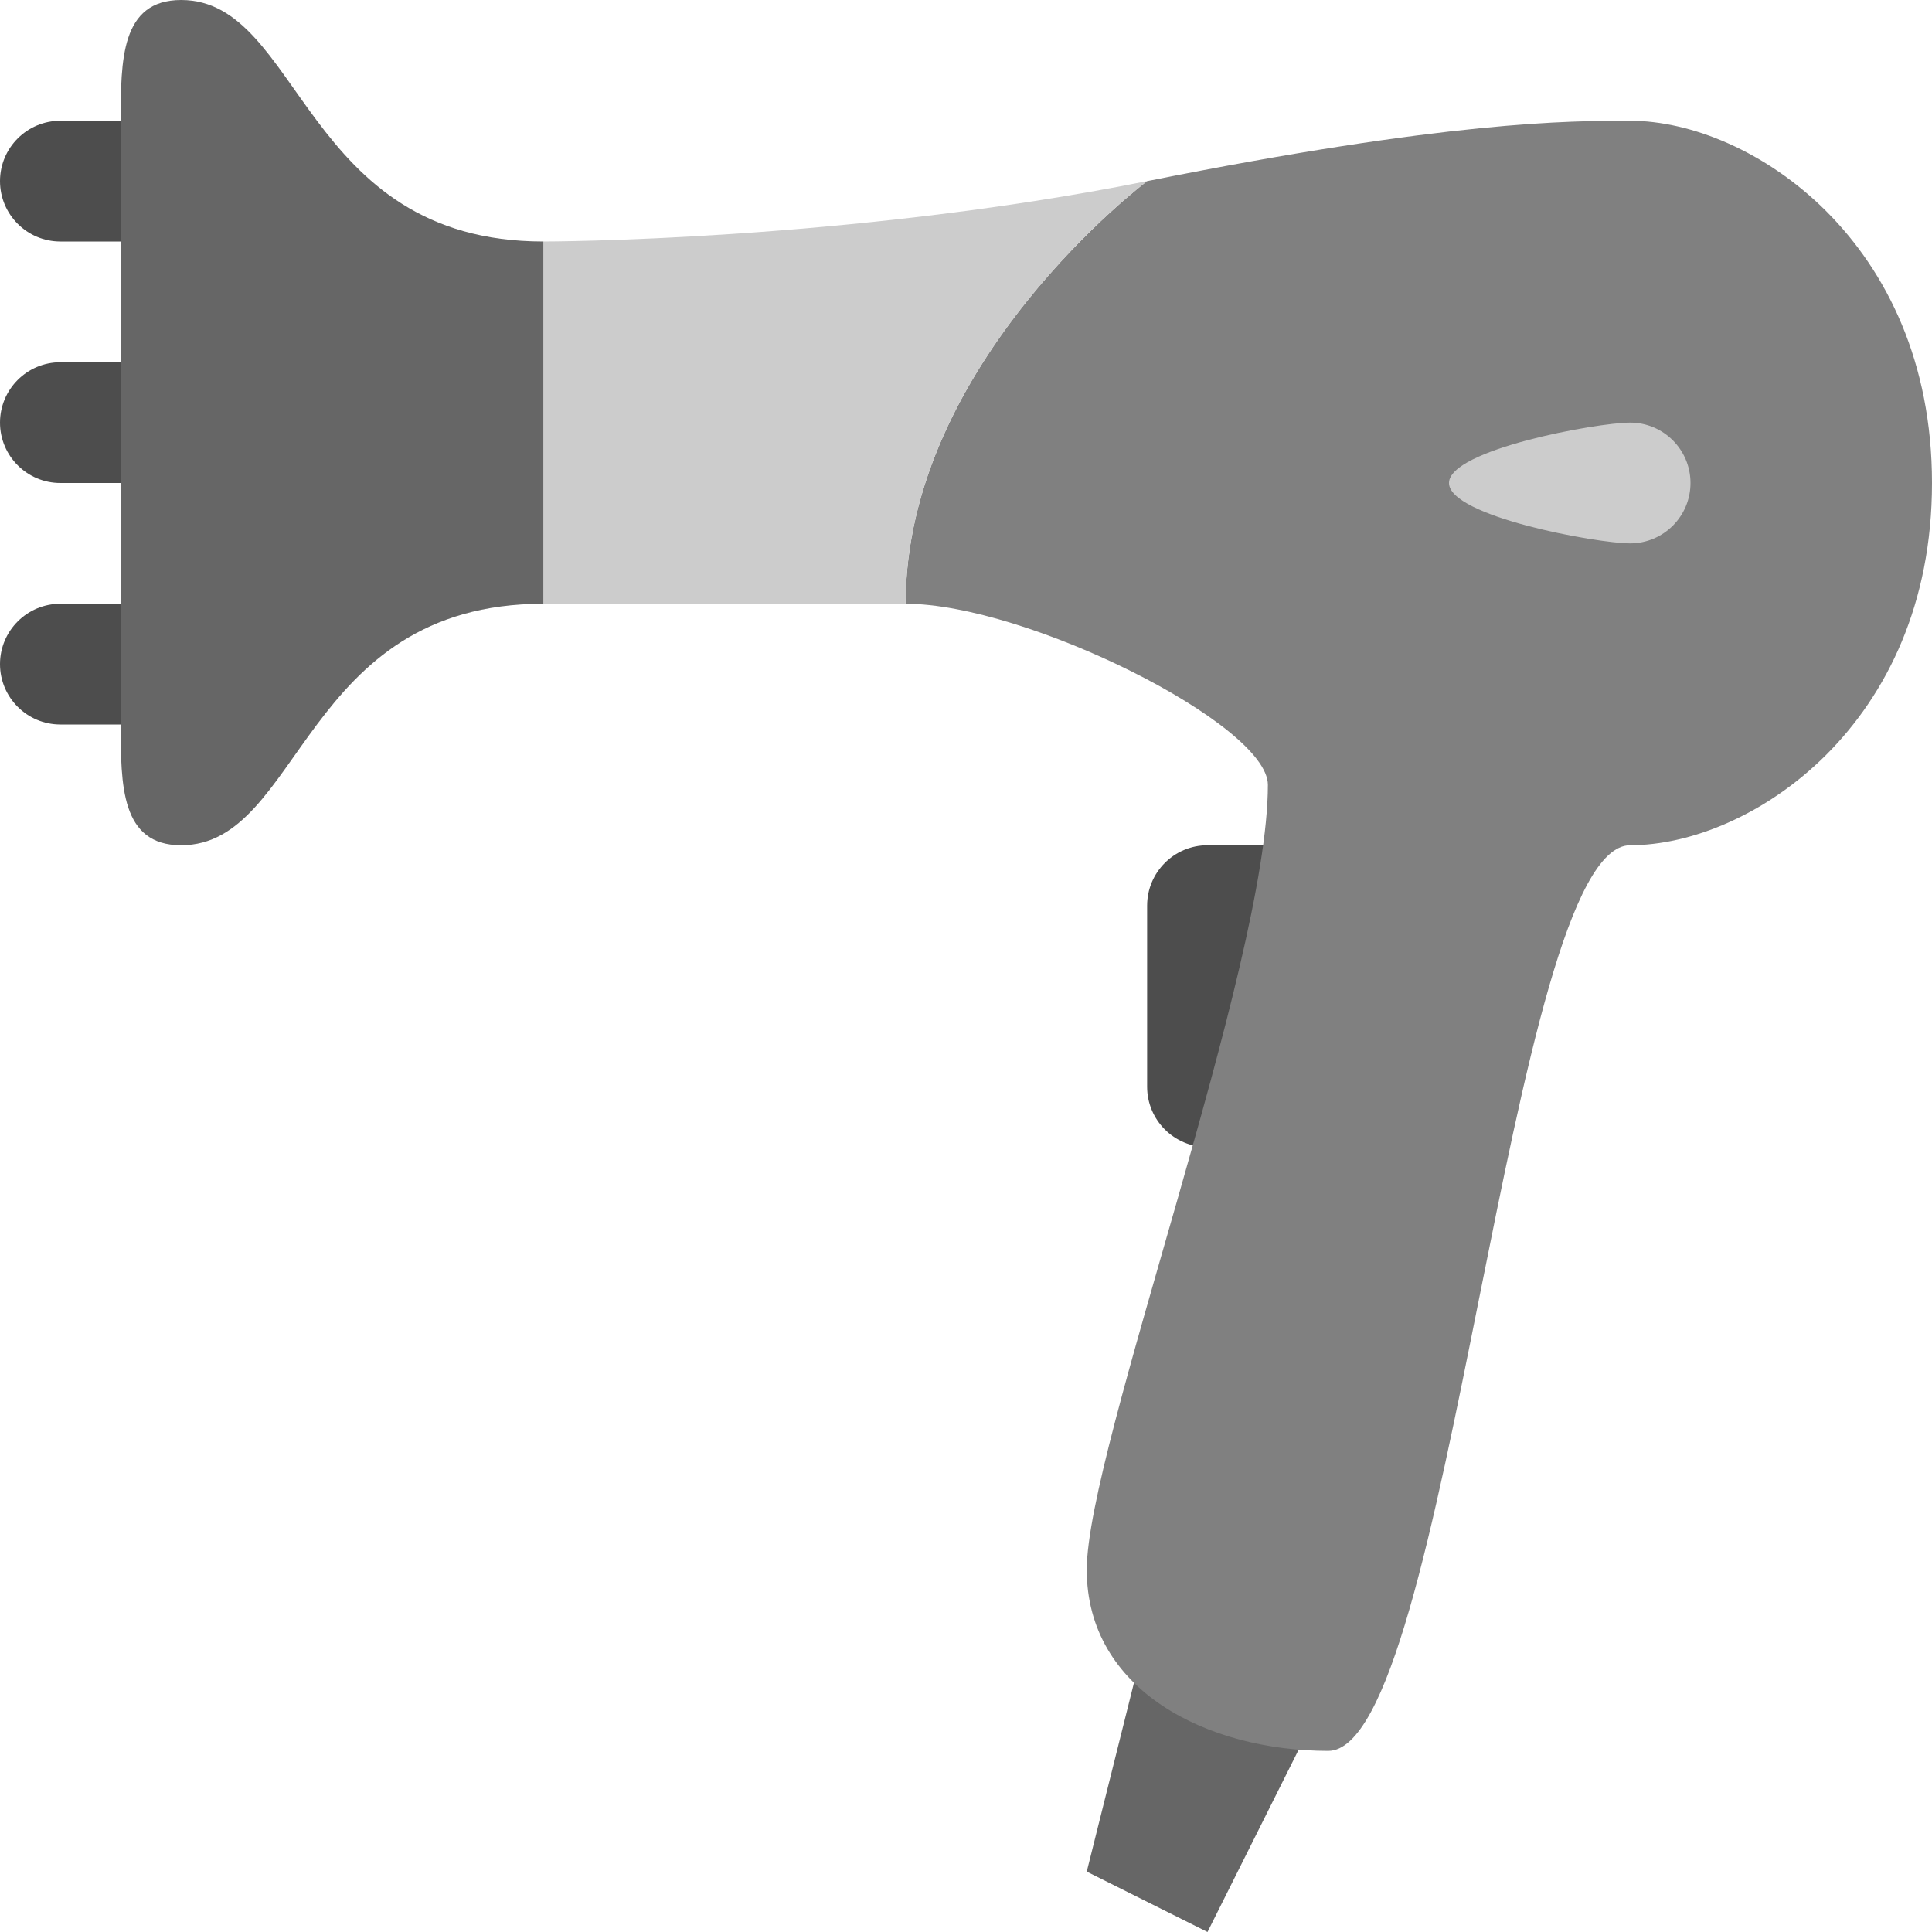 <?xml version="1.0" encoding="iso-8859-1"?>
<!-- Generator: Adobe Illustrator 16.0.0, SVG Export Plug-In . SVG Version: 6.00 Build 0)  -->
<!DOCTYPE svg PUBLIC "-//W3C//DTD SVG 1.1//EN" "http://www.w3.org/Graphics/SVG/1.1/DTD/svg11.dtd">
<svg version="1.1" id="Layer_1" xmlns="http://www.w3.org/2000/svg" xmlns:xlink="http://www.w3.org/1999/xlink" x="0px" y="0px"
	 width="64px" height="64px" viewBox="0 0 64 64" style="enable-background:new 0 0 64 64;" xml:space="preserve">
<g id="Button_5_">
	<g>
		<path style="fill:#4D4D4D;" d="M42,28h-2c-1.104,0-2,0.896-2,2v6c0,1.104,0.896,2,2,2h2c1.104,0,2-0.896,2-2v-6
			C44,28.896,43.104,28,42,28z"/>
	</g>
</g>
<g id="Cable">
	<g>
		<polygon style="fill:#666666;" points="38,54 36,62 40,64 44,56 		"/>
	</g>
</g>
<g id="Body_9_">
	<g>
		<path style="fill:#808080;" d="M54,4c-2,0-6,0-16,2c0,0-8,6-8,14c4,0,12,4,12,6c0,6-6,22-6,26s4,6,8,6s6-30,10-30s10-4,10-12
			S58,4,54,4z"/>
	</g>
</g>
<g id="Vent_2_">
	<g>
		<path style="fill:#CCCCCC;" d="M54,14c-1.104,0-6,0.896-6,2s4.896,2,6,2s2-0.896,2-2S55.104,14,54,14z"/>
	</g>
</g>
<g id="Neck">
	<g>
		<path style="fill:#CCCCCC;" d="M18,8v12h12c0-8,8-14,8-14C28,8,18,8,18,8z"/>
	</g>
</g>
<g id="Head_3_">
	<g>
		<path style="fill:#666666;" d="M6,0C4,0,4,2,4,4s0,18,0,20s0,4,2,4c4,0,4-8,12-8V8C10,8,10,0,6,0z"/>
	</g>
</g>
<g id="Head_4_">
	<g>
		<path style="fill:#4D4D4D;" d="M0,14c0,1.104,0.896,2,2,2h2v-4H2C0.896,12,0,12.896,0,14z M0,22c0,1.104,0.896,2,2,2h2v-4H2
			C0.896,20,0,20.896,0,22z M2,4C0.896,4,0,4.896,0,6s0.896,2,2,2h2V4H2z"/>
	</g>
</g>
<g>
</g>
<g>
</g>
<g>
</g>
<g>
</g>
<g>
</g>
<g>
</g>
<g>
</g>
<g>
</g>
<g>
</g>
<g>
</g>
<g>
</g>
<g>
</g>
<g>
</g>
<g>
</g>
<g>
</g>
</svg>
